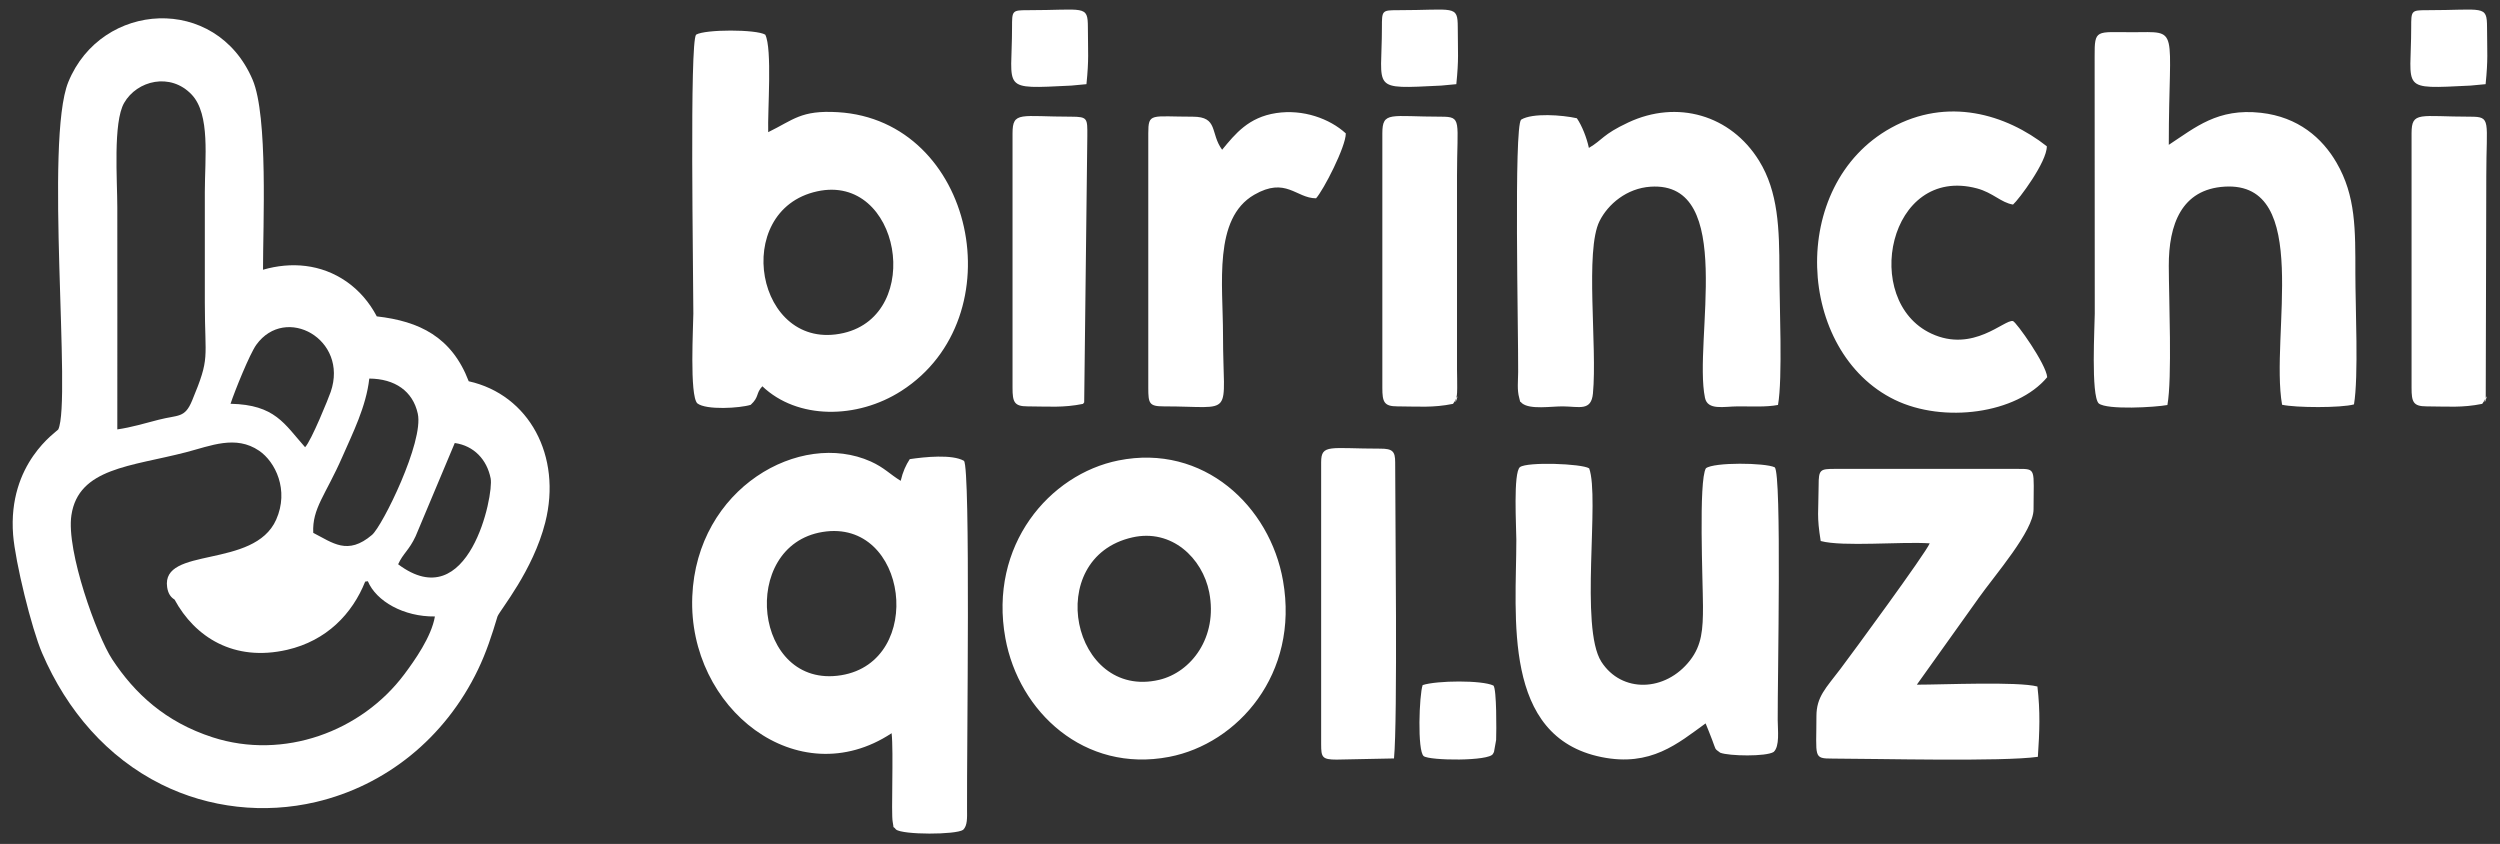 <svg width="157" height="53" viewBox="0 0 157 53" fill="none" xmlns="http://www.w3.org/2000/svg">
<rect x="0" y="0" width="157" height="53" fill="#333333" stroke="none"/>
<path fill-rule="evenodd" clip-rule="evenodd" d="M51.321 12.016C56.54 10.877 58.053 19.74 52.979 20.913C47.461 22.185 45.865 13.207 51.321 12.016ZM89.343 43.023C89.126 43.623 89.001 47.168 89.409 47.485C89.775 47.772 93.548 47.814 93.76 47.339C93.772 47.309 93.811 47.258 93.823 47.219L93.957 46.47C93.977 45.905 93.996 43.276 93.788 43.053C93.061 42.706 90.243 42.732 89.343 43.023ZM63.556 1.719C63.556 5.675 62.773 5.594 67.278 5.375L68.229 5.286C68.39 3.693 68.323 3.337 68.319 1.719C68.315 0.28 68.119 0.64 64.526 0.64C63.556 0.64 63.556 0.674 63.556 1.719ZM86.784 1.719C86.784 5.675 86.002 5.594 90.506 5.375L91.457 5.286C91.618 3.693 91.552 3.337 91.548 1.719C91.544 0.28 91.347 0.64 87.755 0.64C86.784 0.64 86.784 0.674 86.784 1.719ZM151.423 1.719C151.423 5.675 150.64 5.594 155.145 5.375L156.096 5.286C156.257 3.693 156.19 3.337 156.186 1.719C156.182 0.28 155.986 0.64 152.393 0.64C151.423 0.64 151.423 0.674 151.423 1.719ZM68.02 25.366C68.024 25.328 68.076 25.293 68.087 25.272L68.284 8.531C68.288 7.443 68.315 7.328 67.278 7.328C64.09 7.328 63.587 6.96 63.587 8.377V24.356C63.587 25.246 63.693 25.52 64.53 25.52C65.859 25.524 66.759 25.619 68.024 25.362L68.02 25.366ZM156.013 25.173C156.41 24.3 155.864 25.871 156.104 24.951L156.139 11.04C156.139 7.559 156.477 7.328 155.141 7.328C151.953 7.328 151.446 6.96 151.446 8.377V24.356C151.446 25.246 151.552 25.52 152.389 25.52C153.718 25.524 154.618 25.619 155.883 25.362L156.013 25.169V25.173ZM91.375 25.173C91.772 24.3 91.225 25.871 91.465 24.951C91.512 24.767 91.508 24.561 91.512 24.369C91.52 23.992 91.5 23.576 91.5 23.191V11.04C91.5 7.559 91.838 7.328 90.502 7.328C87.315 7.328 86.811 6.96 86.811 8.377V24.356C86.811 25.246 86.918 25.52 87.755 25.52C89.079 25.524 89.983 25.619 91.249 25.362L91.379 25.169L91.375 25.173ZM87.543 47.63C87.778 45.237 87.617 32.431 87.617 29.027C87.617 28.346 87.452 28.175 86.69 28.175C83.518 28.175 82.968 27.862 82.968 29.027V46.735C82.968 47.553 83.027 47.703 83.938 47.703L87.543 47.63ZM82.645 12.457C83.105 11.96 84.524 9.207 84.516 8.377C83.502 7.448 81.832 6.844 80.142 7.101C78.408 7.366 77.579 8.398 76.75 9.404C75.987 8.373 76.53 7.328 74.906 7.328C72.277 7.328 72.112 7.058 72.112 8.377V24.356C72.112 25.34 72.171 25.52 73.083 25.52C77.642 25.52 76.805 26.334 76.805 21.025C76.805 17.848 76.184 13.72 78.766 12.23C80.755 11.083 81.392 12.449 82.645 12.453V12.457ZM126.414 12.851C126.783 12.53 128.552 10.166 128.54 9.186C125.966 7.165 122.303 6.069 118.757 8.03C112.253 11.622 112.811 22.108 118.993 25.109C122.051 26.595 126.653 25.987 128.564 23.688C128.505 22.87 126.614 20.211 126.414 20.164C125.883 20.036 123.922 22.181 121.285 20.948C116.867 18.884 118.588 10.351 124.154 11.832C125.16 12.102 125.667 12.727 126.418 12.847L126.414 12.851ZM124.221 37.607C125.305 36.079 127.707 33.347 127.707 31.99C127.707 29.425 127.907 29.446 126.712 29.446H115.244C114.3 29.446 114.21 29.481 114.21 30.495C114.202 32.195 114.084 32.384 114.34 33.976C115.731 34.353 119.394 34.002 121.186 34.122C120.927 34.751 116.313 41.037 115.578 42.009C114.67 43.212 114.072 43.747 114.072 44.976C114.072 47.57 113.852 47.639 115.09 47.639C117.873 47.643 125.761 47.844 127.978 47.528C128.084 45.935 128.135 44.706 127.95 43.113C126.701 42.788 122.055 42.998 120.377 42.998L124.221 37.611V37.607ZM95.592 25.332C96.103 25.734 97.408 25.516 98.147 25.52C99.18 25.529 99.931 25.837 100.037 24.707C100.316 21.761 99.526 15.728 100.45 13.887C100.984 12.817 102.163 11.823 103.653 11.725C109.065 11.365 106.337 21.436 107.072 24.981C107.241 25.79 108.256 25.524 109.144 25.52C109.973 25.516 110.924 25.576 111.659 25.43C111.958 23.752 111.746 19.094 111.746 17.034C111.746 14.358 111.675 12.05 110.472 10.098C108.688 7.208 105.316 6.253 102.254 7.692C100.627 8.454 100.65 8.784 99.782 9.289C99.644 8.638 99.345 7.889 99.027 7.426C98.115 7.221 96.229 7.08 95.525 7.516C95.065 8 95.356 20.768 95.34 23.358C95.336 23.927 95.266 24.493 95.407 24.985C95.521 25.396 95.384 25.096 95.592 25.336V25.332ZM99.797 29.412C99.334 29.113 95.906 28.993 95.454 29.335C95.022 29.665 95.226 33.129 95.226 33.904C95.226 38.712 94.303 46.277 100.576 47.545C103.677 48.174 105.378 46.68 107.112 45.429C107.234 45.716 107.383 46.102 107.521 46.457C107.784 47.134 107.642 46.98 108.031 47.271C108.586 47.485 110.908 47.523 111.384 47.224C111.777 46.872 111.643 45.849 111.64 45.22C111.628 42.681 111.899 29.793 111.455 29.348C110.861 29.057 107.627 29.018 107.131 29.408C106.664 30.17 106.943 36.588 106.947 38.061C106.951 39.534 106.876 40.514 106.137 41.469C104.592 43.46 101.837 43.541 100.564 41.555C99.192 39.41 100.481 31.253 99.797 29.404V29.412ZM71.11 33.749C73.578 33.188 75.52 35.047 75.94 37.2C76.487 40.018 74.812 42.218 72.796 42.694C67.329 43.978 65.438 35.034 71.11 33.749ZM63.139 40.086C63.98 44.693 68.087 48.555 73.421 47.532C77.732 46.705 81.6 42.325 80.574 36.472C79.757 31.793 75.586 27.845 70.241 28.916C65.914 29.78 62.074 34.242 63.139 40.086ZM136.114 25.43C136.416 23.756 136.204 18.777 136.2 16.696C136.192 14.101 136.998 11.883 139.71 11.721C145.228 11.391 142.556 21.063 143.314 25.418C144.155 25.61 147.024 25.623 147.83 25.396C148.125 23.666 147.917 19.273 147.917 17.197C147.917 14.414 147.952 12.307 146.73 10.209C145.834 8.668 144.328 7.345 141.986 7.084C139.262 6.78 137.871 8.004 136.2 9.096C136.2 1.539 136.951 2.019 133.897 2.023C131.633 2.023 131.535 1.809 131.543 3.543L131.551 19.697C131.551 20.391 131.299 24.857 131.802 25.336C132.333 25.756 135.367 25.576 136.114 25.435V25.43ZM51.658 33.407C57.031 32.533 58.136 41.533 52.834 42.403C47.315 43.306 46.38 34.267 51.658 33.407ZM56.563 30.196C55.872 29.772 55.53 29.365 54.689 28.984C50.251 26.989 43.747 30.641 43.475 37.462C43.196 44.488 50.098 49.938 55.994 46.046C56.123 47.215 55.958 51.086 56.06 51.603C56.178 52.194 55.998 51.758 56.269 52.092C56.689 52.434 60.034 52.43 60.486 52.113C60.765 51.843 60.734 51.342 60.73 50.79C60.71 47.185 60.958 29.382 60.537 28.941C59.806 28.517 58.073 28.693 57.133 28.834C56.89 29.207 56.697 29.622 56.563 30.2V30.196ZM47.87 24.253C50.071 26.355 53.82 26.338 56.607 24.548C63.803 19.933 61.213 7.551 52.614 7.045C50.295 6.908 49.843 7.521 48.243 8.3C48.2 6.943 48.506 3.059 48.058 2.177C47.492 1.835 44.281 1.835 43.715 2.177C43.299 2.631 43.542 17.056 43.542 19.693C43.542 20.387 43.291 24.852 43.794 25.332C44.344 25.764 46.467 25.636 47.146 25.422C47.697 24.912 47.449 24.715 47.877 24.257L47.87 24.253Z" fill="white"/>
<path fill-rule="evenodd" clip-rule="evenodd" d="M16.511 16.941C18.281 16.427 20.167 16.576 21.763 17.686C22.558 18.241 23.197 18.985 23.662 19.868C26.33 20.173 28.366 21.151 29.435 23.943C33.235 24.789 35.296 28.646 34.242 32.809C33.475 35.841 31.409 38.298 31.243 38.711C30.897 39.871 30.536 40.978 30.012 42.064C27.936 46.375 24.204 49.34 19.84 50.365C16.601 51.127 13.141 50.758 10.126 49.255C6.75 47.57 4.21 44.653 2.645 41.015C1.984 39.479 0.958 35.296 0.824 33.591C0.472 29.063 3.599 27.093 3.661 26.965C4.496 25.174 2.791 8.82 4.291 5.148C6.367 0.065 13.565 -0.375 15.862 5.002C16.844 7.3 16.514 14.17 16.517 16.945L16.511 16.941ZM14.481 25.357C17.281 25.418 17.854 26.619 19.16 28.085C19.55 27.679 20.641 24.988 20.769 24.609C21.904 21.303 17.932 19.107 16.096 21.652C15.681 22.227 14.737 24.569 14.478 25.357H14.481ZM7.361 26.968C8.284 26.833 9.094 26.582 9.967 26.359C11.205 26.041 11.601 26.274 12.062 25.161C13.213 22.39 12.863 22.643 12.863 19.006C12.863 16.694 12.863 14.383 12.863 12.072C12.863 9.936 13.219 7.189 12.037 5.94C10.706 4.535 8.605 5.05 7.795 6.464C7.093 7.686 7.367 11.317 7.367 13.033C7.367 17.679 7.374 22.325 7.367 26.968H7.361ZM10.956 37.648C10.719 37.506 10.553 37.266 10.497 36.876C10.117 34.288 15.956 35.753 17.343 32.636C18.172 30.772 17.287 28.995 16.271 28.305C14.799 27.306 13.241 27.997 11.676 28.403C8.234 29.296 4.93 29.384 4.484 32.355C4.147 34.599 6.092 39.953 7.046 41.404C8.446 43.533 10.369 45.34 13.356 46.304C17.804 47.742 22.702 45.949 25.398 42.335C26.022 41.499 27.097 39.993 27.312 38.714C25.355 38.741 23.625 37.756 23.101 36.501L22.933 36.525C22.125 38.548 20.513 40.237 18.029 40.809C14.684 41.577 12.237 40.007 10.959 37.648H10.956ZM19.669 33.462C20.894 34.085 21.829 34.9 23.363 33.591C24.017 33.032 26.627 27.736 26.237 25.977C25.925 24.559 24.8 23.787 23.191 23.774C22.995 25.537 22.15 27.198 21.505 28.677C20.448 31.096 19.597 31.919 19.672 33.462H19.669ZM25.006 35.438C29.451 38.772 31.019 31.08 30.813 30.044C30.579 28.86 29.763 27.993 28.559 27.821L26.1 33.678C25.688 34.562 25.317 34.745 25.002 35.438H25.006Z" fill="white"/>
</svg>
